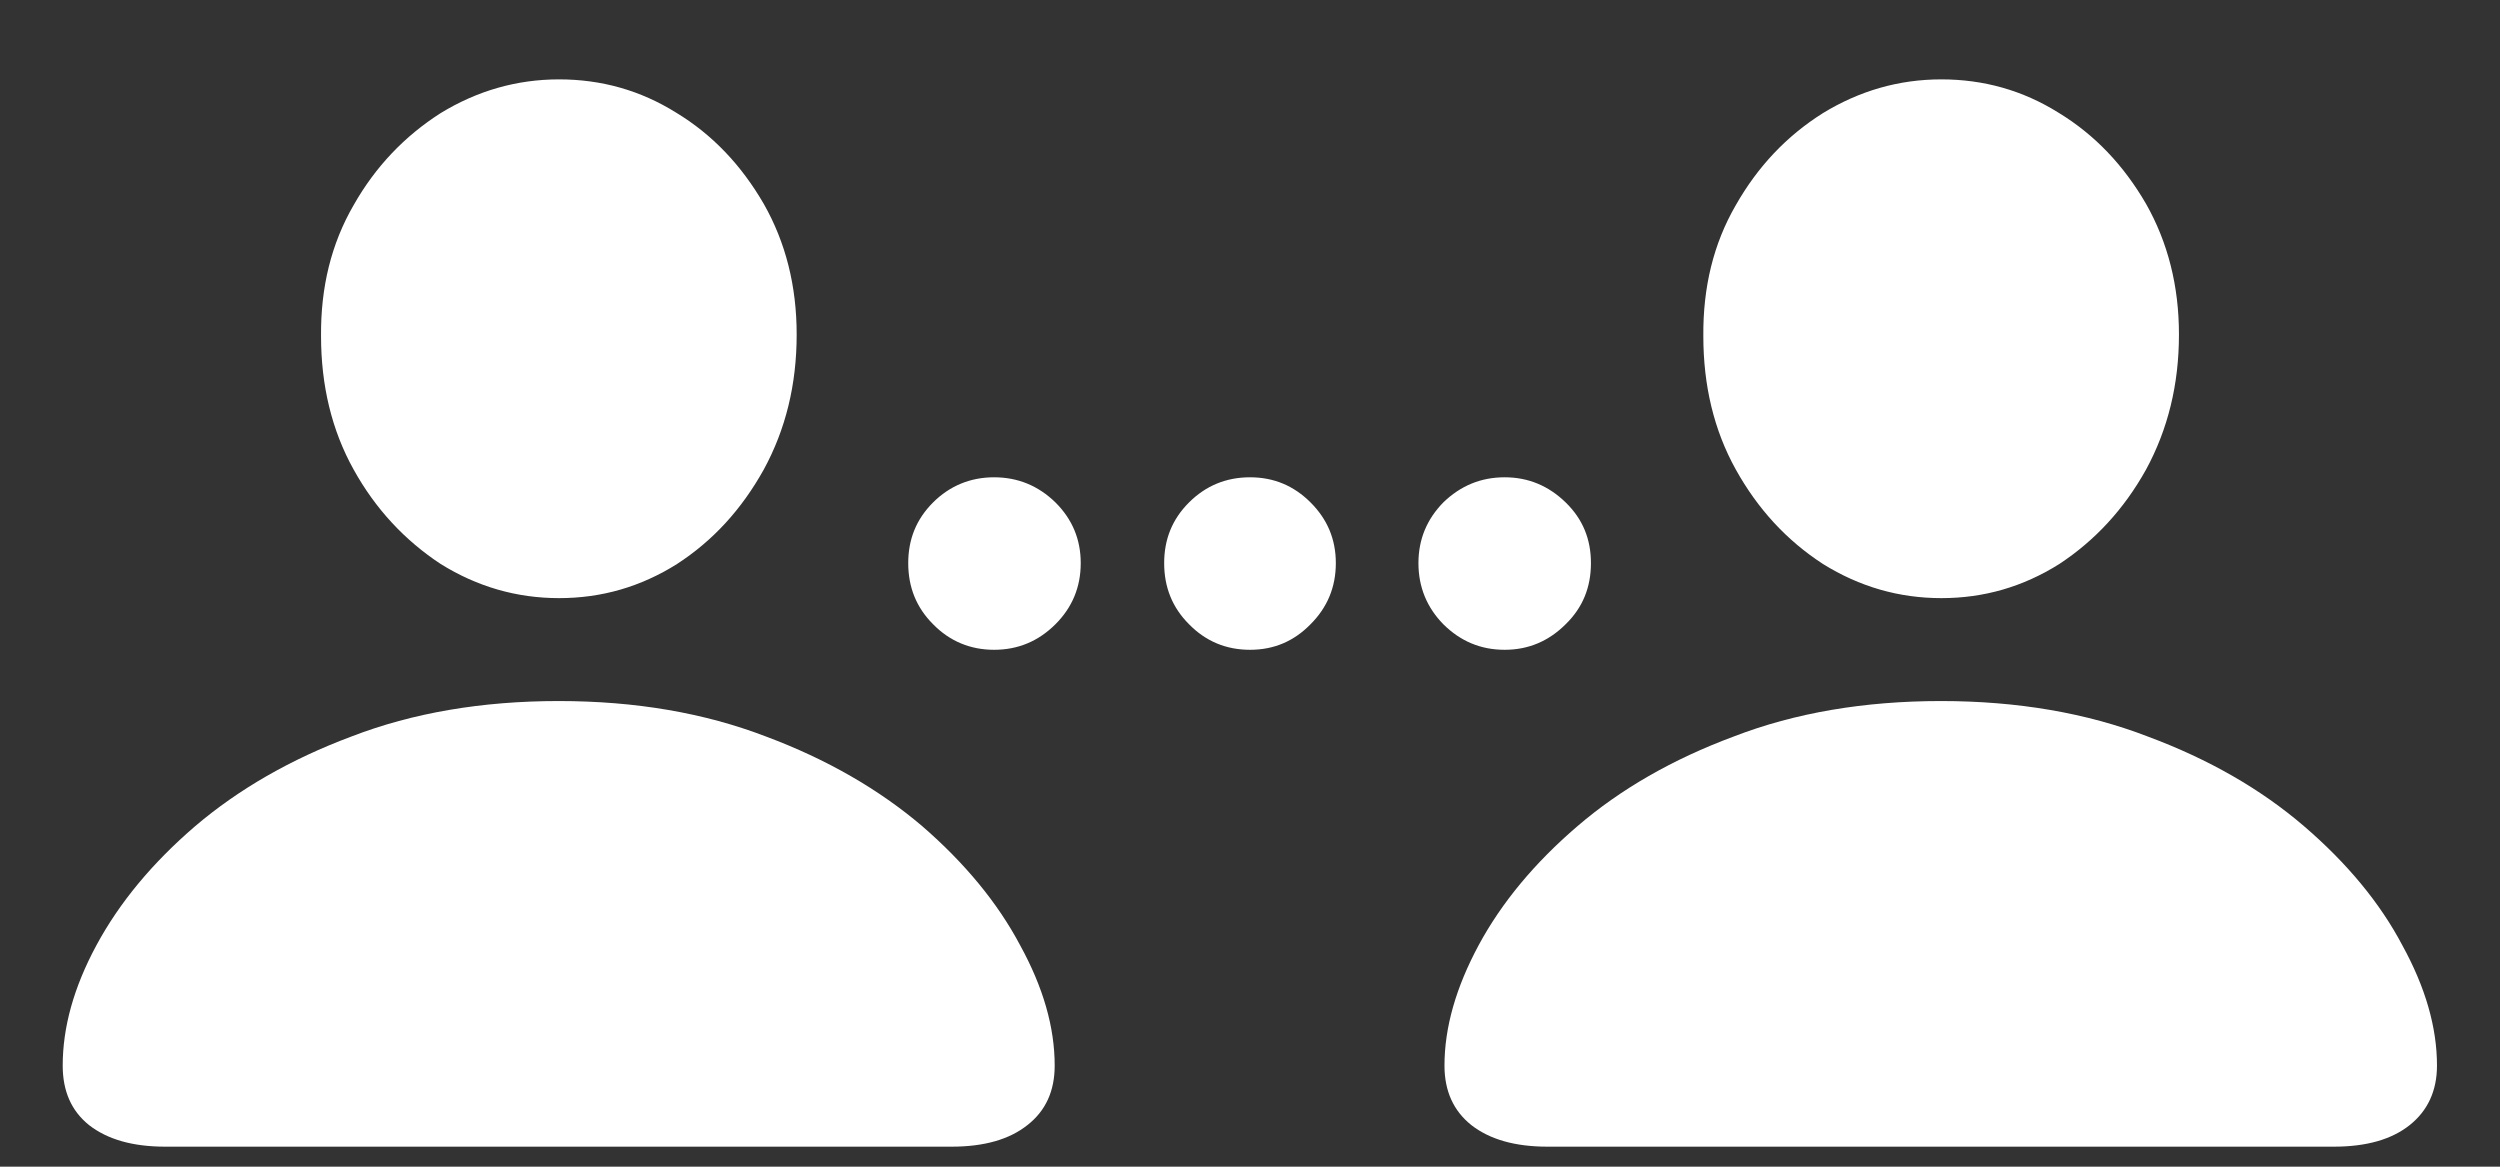 <?xml version="1.0" encoding="UTF-8"?>
<svg xmlns="http://www.w3.org/2000/svg" xmlns:xlink="http://www.w3.org/1999/xlink" width="24" height="11.2" viewBox="0 0 24 11.2" version="1.1">
<rect x="0" y="0" width="24" height="11.2" fill="#333333" stroke="none"/>
<g id="surface1">
<path style=" stroke:none;fill-rule:nonzero;fill:rgb(100%,100%,100%);fill-opacity:1;" d="M 5.367 5.742 C 5.777 5.742 6.152 5.633 6.5 5.414 C 6.848 5.188 7.121 4.887 7.332 4.508 C 7.543 4.121 7.648 3.691 7.648 3.211 C 7.648 2.746 7.543 2.328 7.332 1.957 C 7.117 1.586 6.84 1.293 6.492 1.082 C 6.148 0.867 5.773 0.762 5.367 0.762 C 4.961 0.762 4.582 0.871 4.23 1.086 C 3.887 1.305 3.605 1.598 3.395 1.969 C 3.18 2.34 3.078 2.758 3.082 3.227 C 3.082 3.699 3.184 4.129 3.395 4.508 C 3.605 4.887 3.887 5.188 4.23 5.414 C 4.582 5.633 4.961 5.742 5.367 5.742 Z M 1.586 11.008 L 9.137 11.008 C 9.449 11.008 9.691 10.938 9.863 10.801 C 10.039 10.664 10.125 10.473 10.125 10.23 C 10.125 9.863 10.016 9.48 9.793 9.074 C 9.578 8.668 9.262 8.285 8.852 7.93 C 8.438 7.578 7.938 7.289 7.352 7.07 C 6.762 6.844 6.102 6.73 5.363 6.73 C 4.625 6.73 3.961 6.844 3.375 7.07 C 2.789 7.289 2.289 7.578 1.875 7.93 C 1.461 8.285 1.145 8.668 0.926 9.074 C 0.707 9.48 0.602 9.863 0.602 10.23 C 0.602 10.473 0.684 10.664 0.855 10.801 C 1.031 10.938 1.273 11.008 1.586 11.008 Z M 18.637 5.742 C 19.047 5.742 19.422 5.633 19.77 5.414 C 20.113 5.188 20.391 4.887 20.602 4.508 C 20.812 4.121 20.918 3.691 20.918 3.211 C 20.918 2.746 20.812 2.328 20.602 1.957 C 20.387 1.586 20.109 1.293 19.762 1.082 C 19.418 0.867 19.043 0.762 18.637 0.762 C 18.23 0.762 17.852 0.871 17.5 1.086 C 17.152 1.305 16.875 1.598 16.664 1.969 C 16.449 2.34 16.348 2.758 16.352 3.227 C 16.352 3.699 16.453 4.129 16.664 4.508 C 16.875 4.887 17.152 5.188 17.5 5.414 C 17.852 5.633 18.23 5.742 18.637 5.742 Z M 14.855 11.008 L 22.406 11.008 C 22.719 11.008 22.961 10.938 23.133 10.801 C 23.305 10.664 23.395 10.473 23.395 10.23 C 23.395 9.863 23.285 9.48 23.062 9.074 C 22.848 8.668 22.531 8.285 22.117 7.93 C 21.707 7.578 21.207 7.289 20.617 7.07 C 20.031 6.844 19.367 6.73 18.633 6.73 C 17.895 6.73 17.23 6.844 16.645 7.07 C 16.055 7.289 15.555 7.578 15.145 7.93 C 14.73 8.285 14.414 8.668 14.195 9.074 C 13.977 9.48 13.867 9.863 13.867 10.23 C 13.867 10.473 13.953 10.664 14.125 10.801 C 14.301 10.938 14.543 11.008 14.855 11.008 Z M 9.543 6.238 C 9.773 6.238 9.969 6.156 10.133 5.992 C 10.293 5.832 10.375 5.637 10.375 5.406 C 10.375 5.176 10.293 4.984 10.133 4.824 C 9.969 4.664 9.773 4.582 9.543 4.582 C 9.316 4.582 9.117 4.664 8.957 4.824 C 8.797 4.984 8.719 5.176 8.719 5.406 C 8.719 5.637 8.797 5.832 8.957 5.992 C 9.117 6.156 9.316 6.238 9.543 6.238 Z M 12 6.238 C 12.23 6.238 12.422 6.156 12.582 5.992 C 12.742 5.832 12.824 5.637 12.824 5.406 C 12.824 5.176 12.742 4.984 12.582 4.824 C 12.422 4.664 12.23 4.582 12 4.582 C 11.77 4.582 11.574 4.664 11.414 4.824 C 11.254 4.984 11.176 5.176 11.176 5.406 C 11.176 5.637 11.254 5.832 11.414 5.992 C 11.574 6.156 11.77 6.238 12 6.238 Z M 14.445 6.238 C 14.672 6.238 14.867 6.156 15.031 5.992 C 15.195 5.832 15.273 5.637 15.273 5.406 C 15.273 5.176 15.195 4.984 15.031 4.824 C 14.867 4.664 14.672 4.582 14.445 4.582 C 14.215 4.582 14.02 4.664 13.855 4.824 C 13.699 4.984 13.617 5.176 13.617 5.406 C 13.617 5.637 13.699 5.832 13.855 5.992 C 14.02 6.156 14.215 6.238 14.445 6.238 Z M 14.445 6.238 "/>
</g>
</svg>

